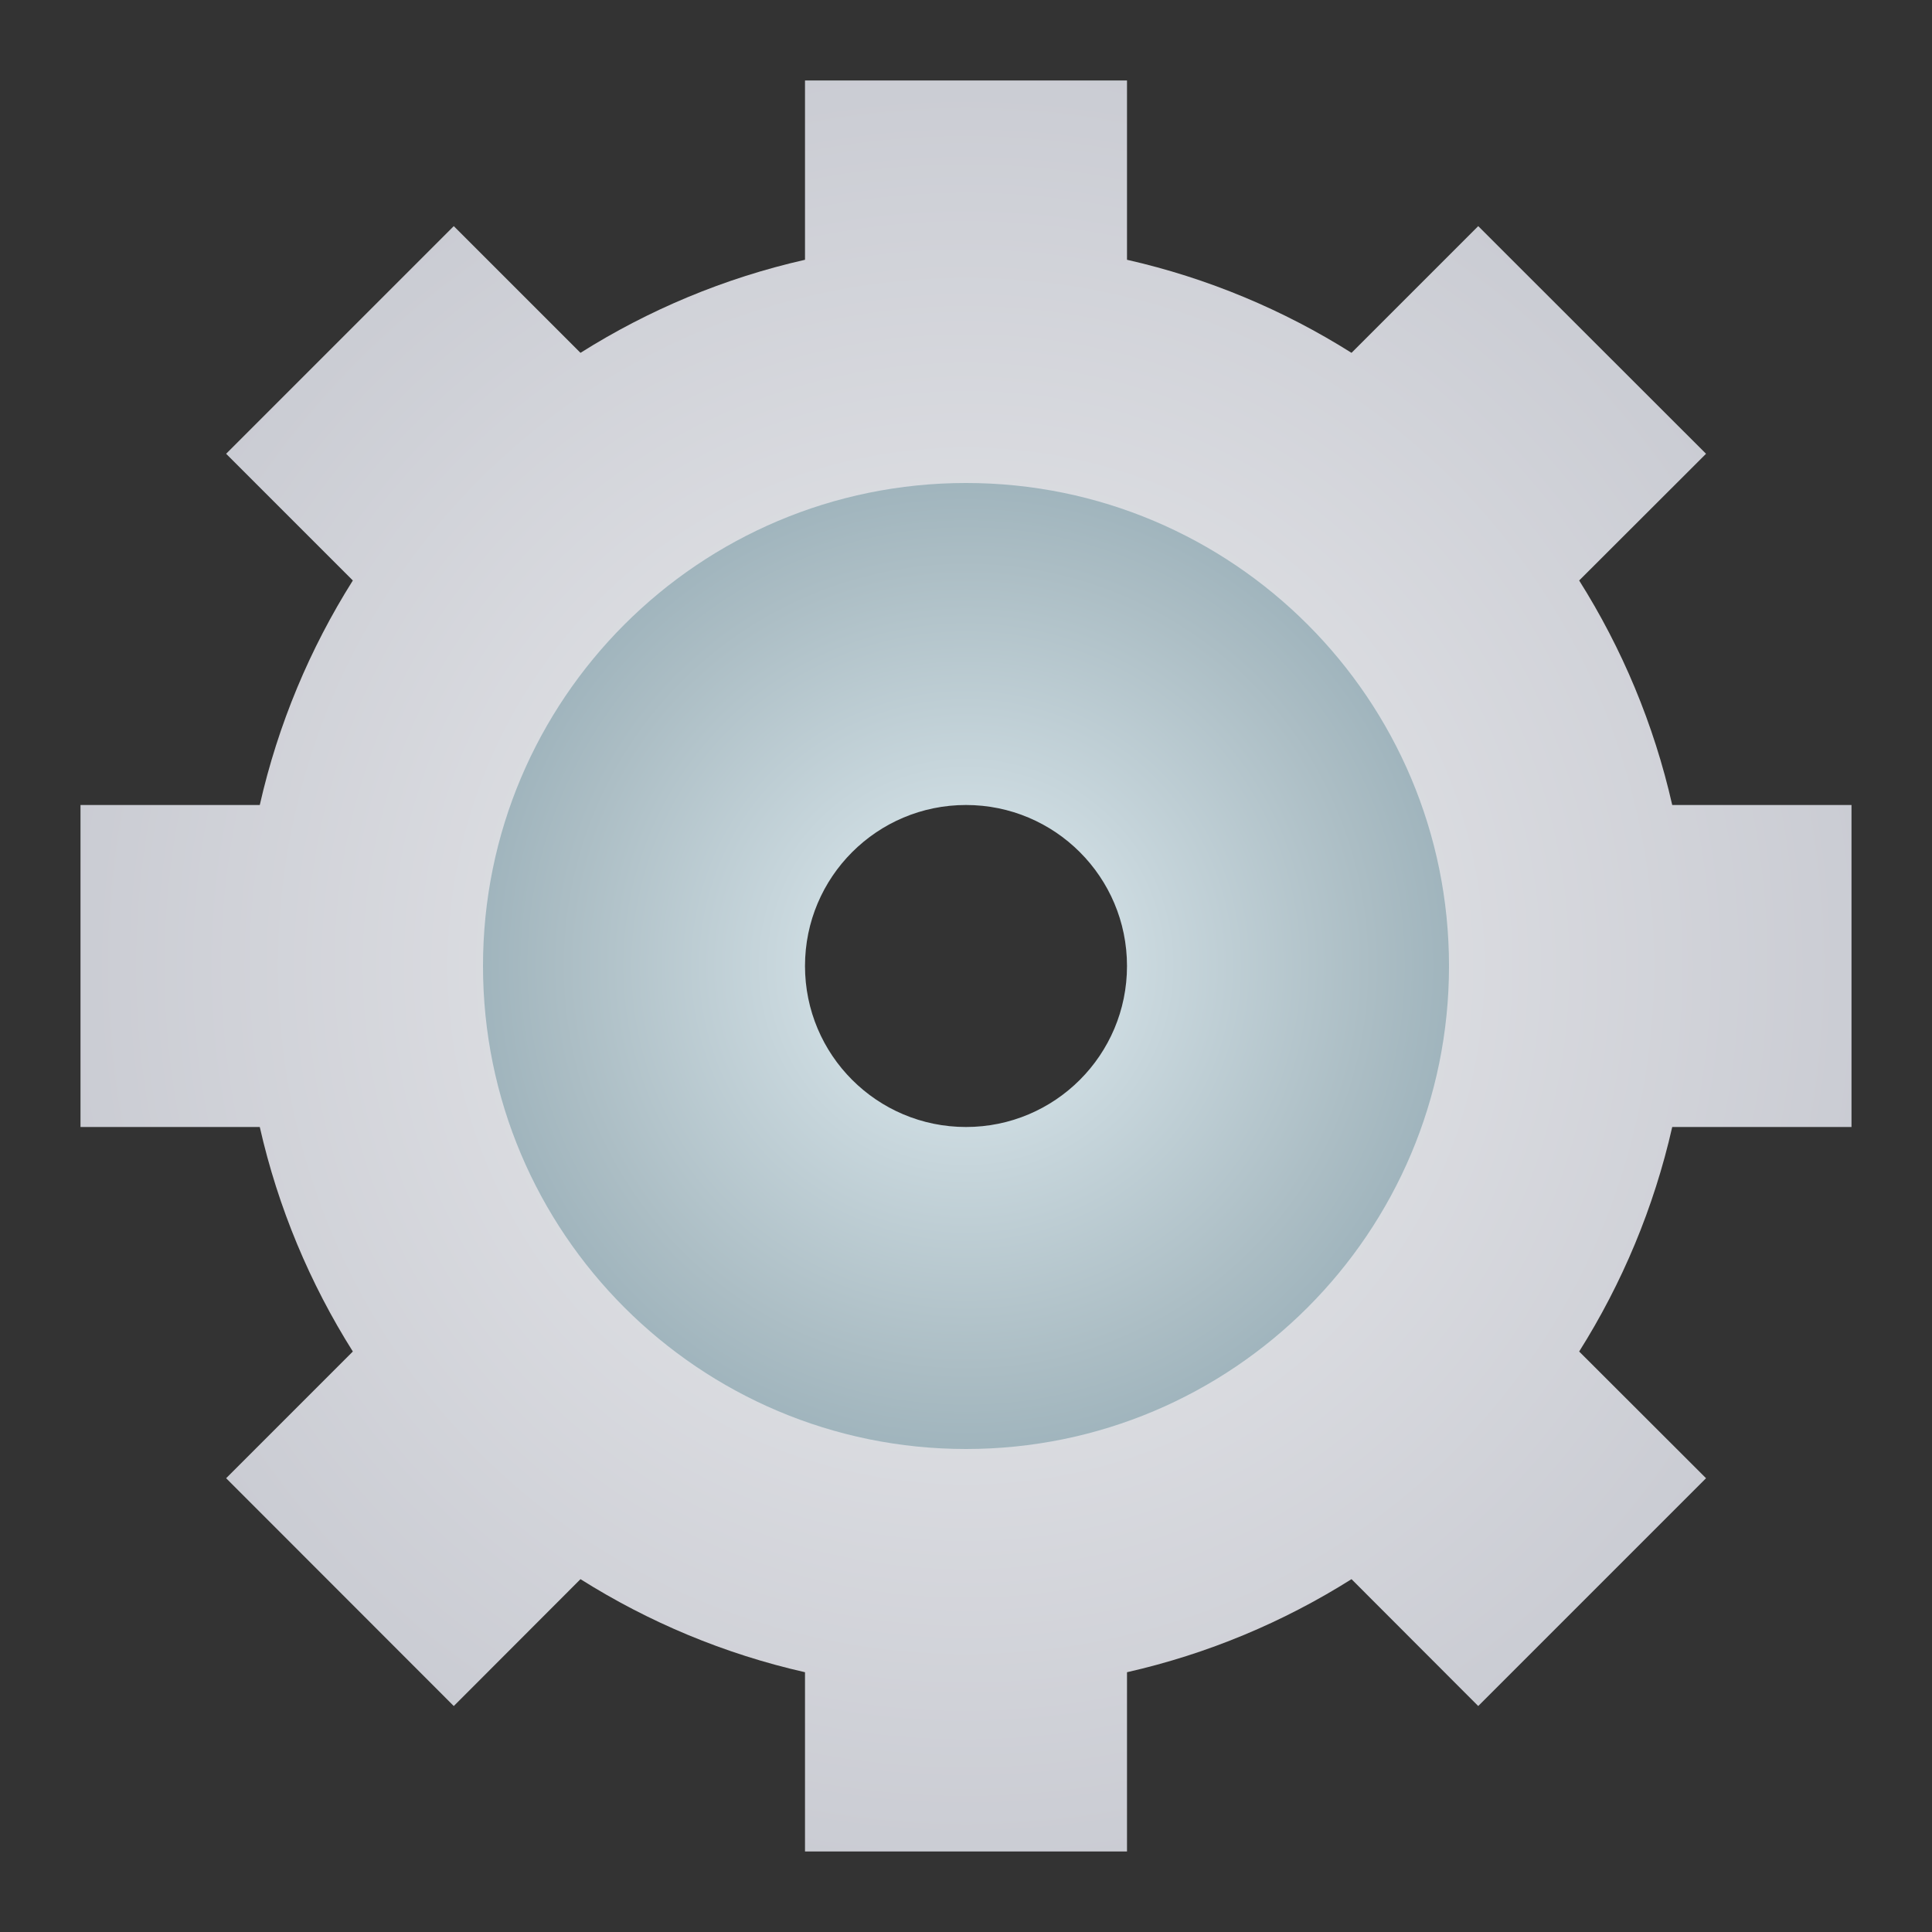 <svg height="24" viewBox="0 0 24 24" width="24" xmlns="http://www.w3.org/2000/svg" xmlns:xlink="http://www.w3.org/1999/xlink">
  <rect x="0" y="0" width="24" height="24" fill="#333333" stroke="none"/>
  <radialGradient id="a" cx="368" cy="16" gradientUnits="userSpaceOnUse" r="7">
    <stop offset="0" stop-color="#e1edf2"/>
    <stop offset=".721" stop-color="#abbdc4"/>
    <stop offset="1" stop-color="#95acb6"/>
  </radialGradient>
  <radialGradient id="b" cx="368" cy="16" gradientUnits="userSpaceOnUse" r="15">
    <stop offset=".136" stop-color="#e5e6e9"/>
    <stop offset=".863" stop-color="#c5c7cf"/>
  </radialGradient>
  <title>Prism Launcher Logo</title>
  <g transform="translate(-356 -4)">
    <path d="m368 9c-3.866 0-7 3.134-7 7s3.134 7 7 7 7-3.134 7-7-3.134-7-7-7zm0 5c1.105 0 2 .895 2 2s-.895 2-2 2-2-.895-2-2 .895-2 2-2z" fill="url(#a)"/>
    <path d="m366 5v2.227c-1.005.228-1.943.623-2.789 1.156l-1.574-1.574-2.828 2.828 1.574 1.574c-.533.846-.928 1.784-1.156 2.789h-2.227v4h2.227c.228 1.005.623 1.943 1.156 2.789l-1.574 1.574 2.828 2.83 1.574-1.576c.846.533 1.784.928 2.789 1.156v2.227h4v-2.227c1.005-.228 1.943-.623 2.789-1.156l1.574 1.576 2.83-2.83-1.576-1.574c.533-.846.928-1.784 1.156-2.789h2.227v-4h-2.227c-.228-1.005-.623-1.943-1.156-2.789l1.576-1.574-2.83-2.828-1.574 1.574c-.846-.533-1.784-.928-2.789-1.156v-2.227zm2 5c3.314 0 6 2.686 6 6s-2.686 6-6 6-6-2.686-6-6 2.686-6 6-6z" fill="url(#b)"/>
    <rect fill="none" height="24" width="24" x="356" y="4"/>
  </g>
</svg>
